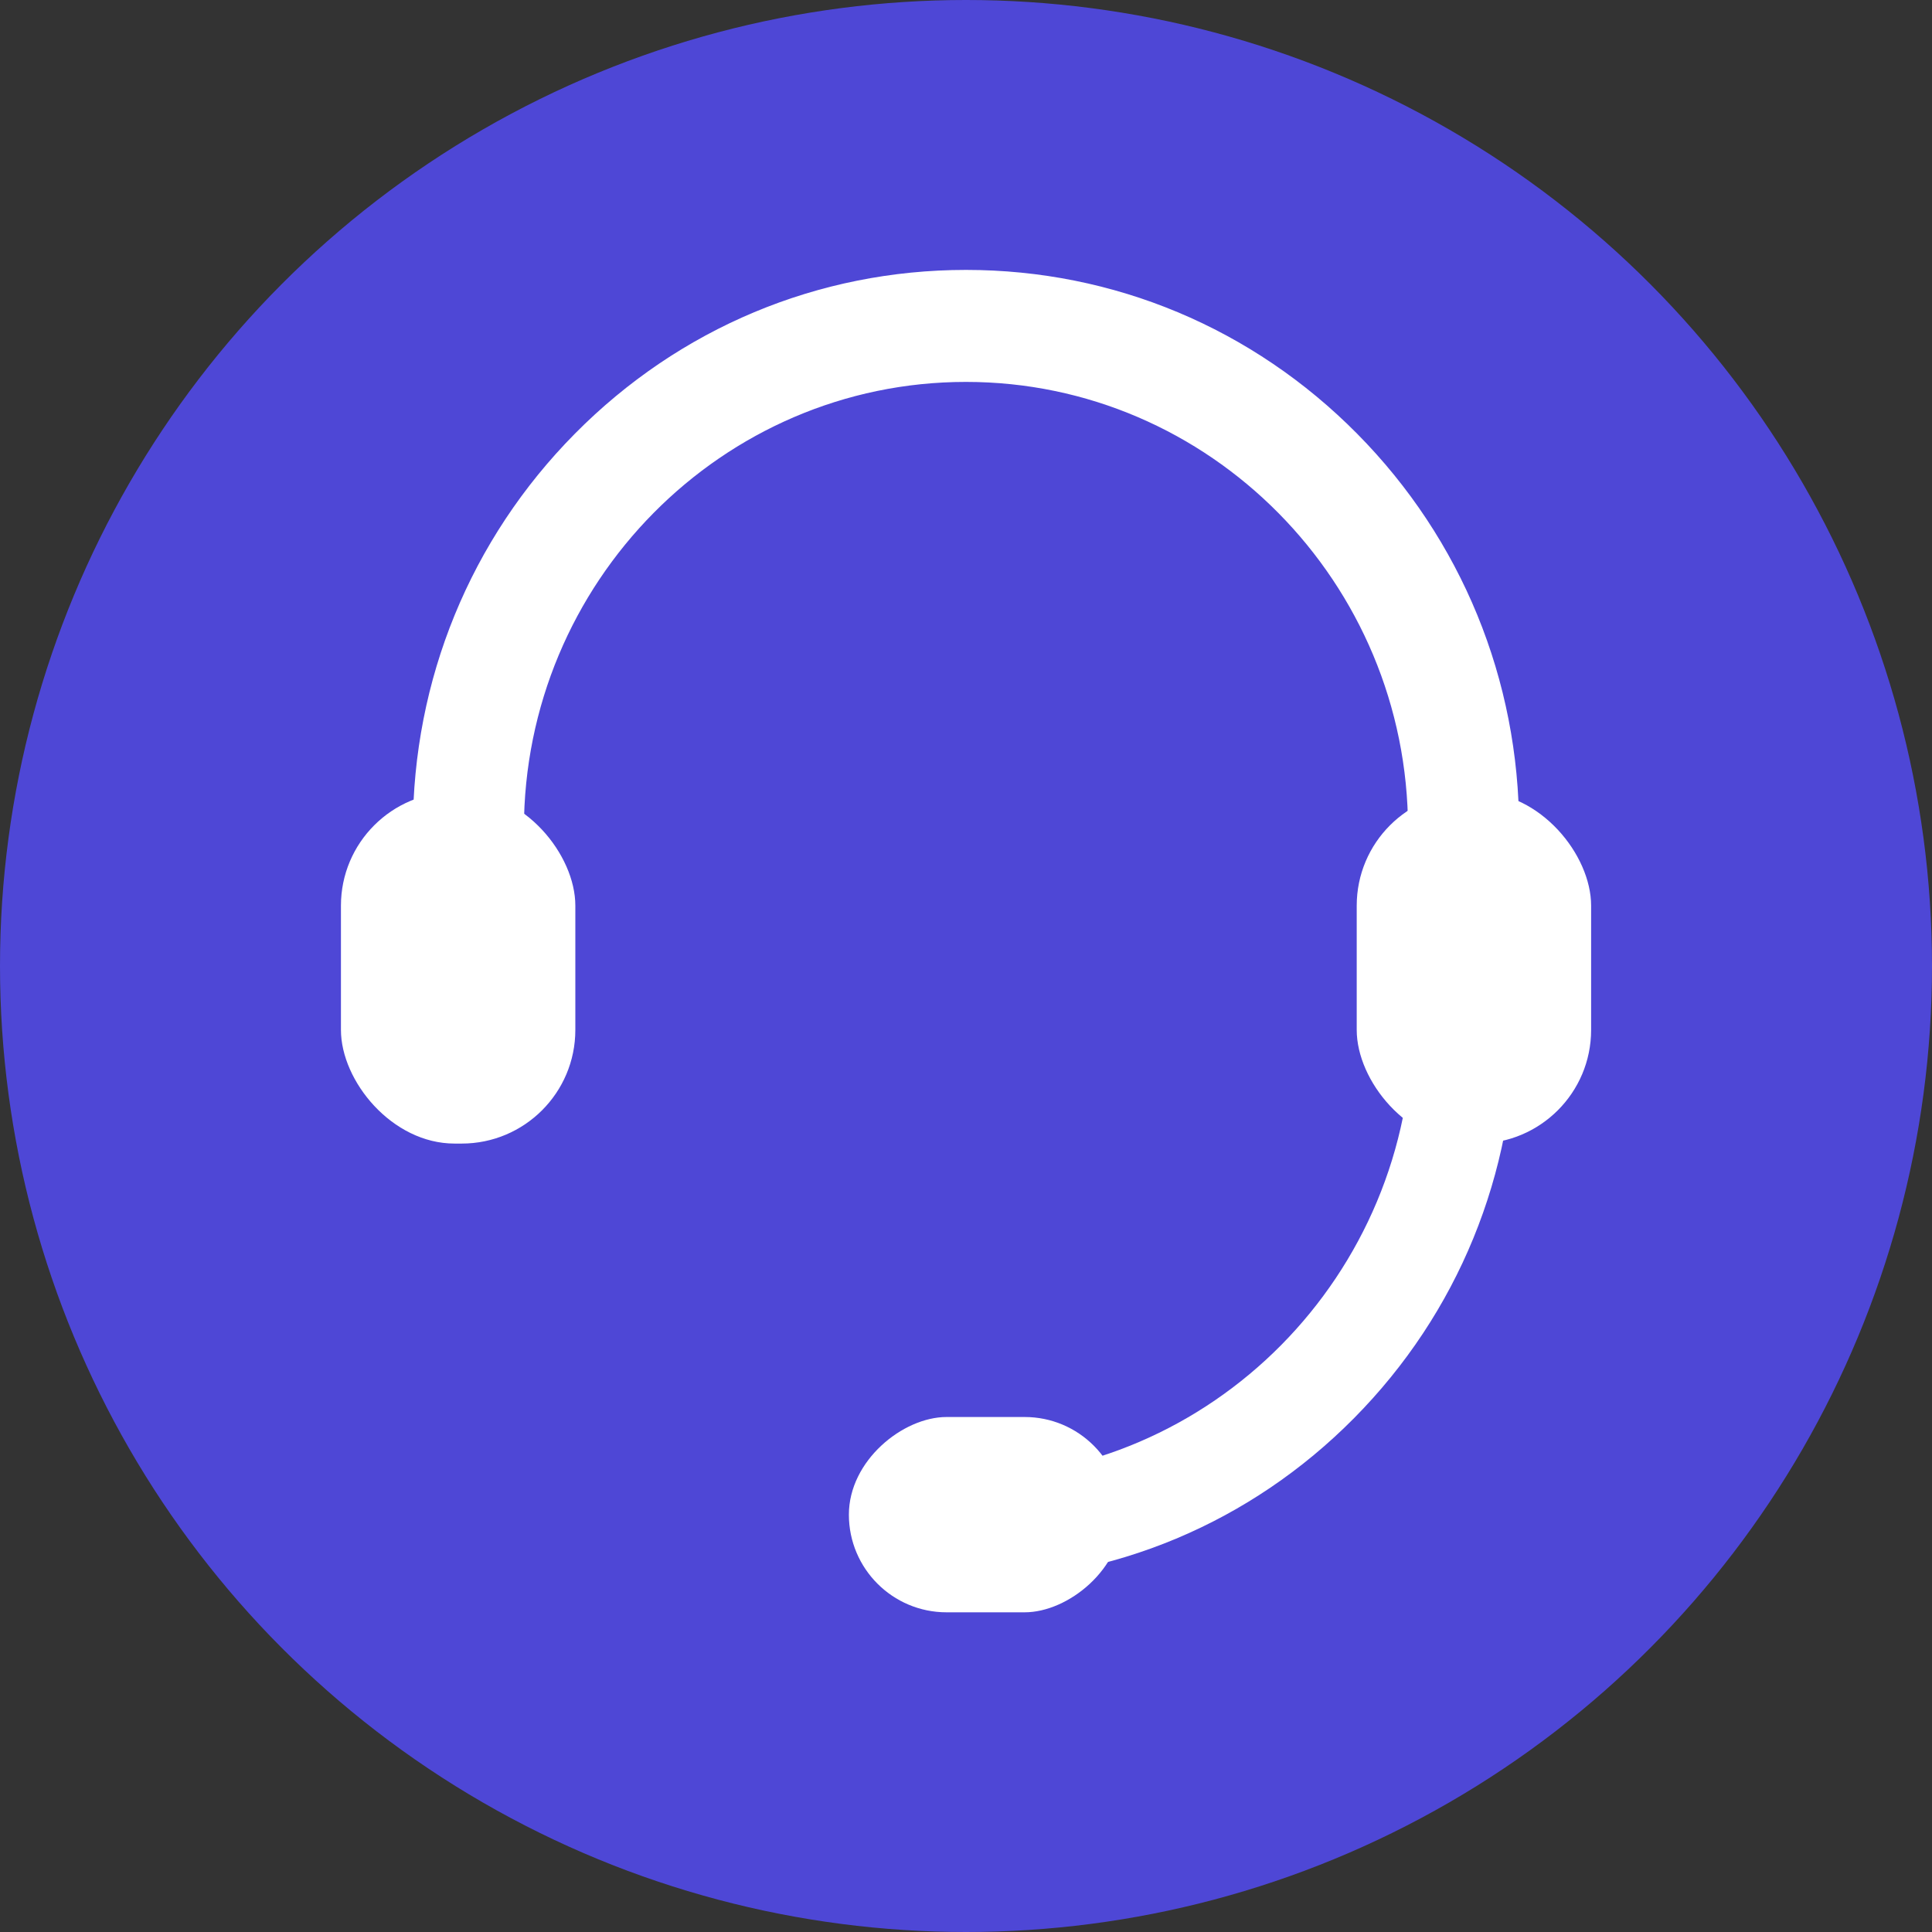 <svg width="34" height="34" viewBox="0 0 34 34" fill="none" xmlns="http://www.w3.org/2000/svg">
<rect x="0" y="0" width="34" height="34" fill="#333333" stroke="none"/>
<circle cx="17" cy="17" r="17" fill="#4E47D6"/>
<path d="M26.483 18.055H25.029V14.589C25.029 10.113 21.427 6.471 16.999 6.471C12.572 6.471 8.97 10.113 8.97 14.589V18.055H7.516V14.589C7.516 12.028 8.502 9.62 10.294 7.809C12.085 5.998 14.466 5 17 5C19.533 5 21.914 5.998 23.706 7.809C25.497 9.62 26.484 12.028 26.484 14.589V18.055H26.483Z" fill="white" stroke="white" stroke-width="0.5"/>
<path d="M16.999 27.316V26.499C21.604 26.499 25.351 22.711 25.351 18.054H26.159C26.159 20.528 25.206 22.855 23.475 24.604C21.745 26.353 19.445 27.317 16.998 27.317L16.999 27.316Z" fill="white" stroke="white"/>
<rect x="6" y="13.938" width="4.125" height="6.187" rx="2" fill="white"/>
<rect x="23.876" y="13.938" width="4.125" height="6.187" rx="2" fill="white"/>
<rect x="19.751" y="24.937" width="3.437" height="4.812" rx="1.719" transform="rotate(90 19.751 24.937)" fill="white"/>
</svg>
